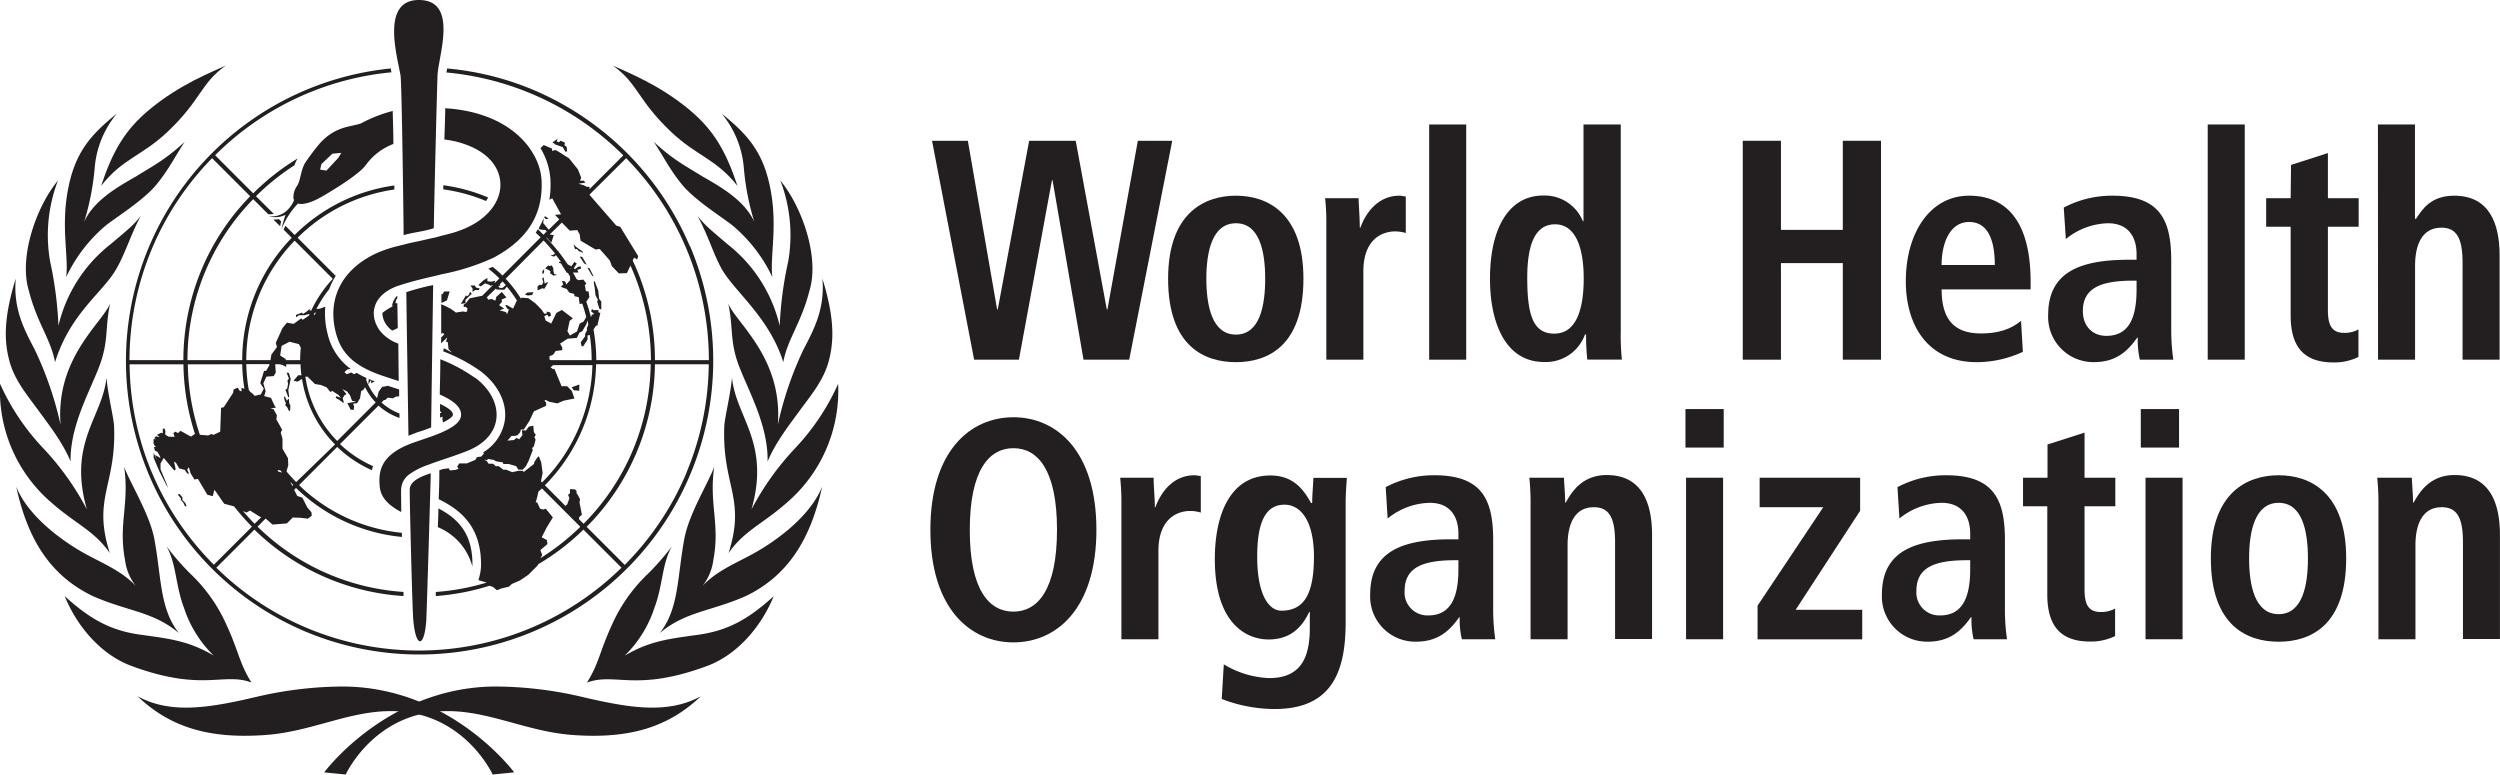 <svg id="Calque_1" data-name="Calque 1" xmlns="http://www.w3.org/2000/svg" width="160.25mm" height="49.65mm" viewBox="0 0 454.26 140.75"><defs><style>.cls-1{fill:#231f20;}</style></defs><title>WHO</title><path class="cls-1" d="M191.25,34.32h-.11l-6,32.6H177l-7.65-39.78h6.51l5.32,30.66h.11L187,27.14h8.46l5.65,30.66h.11l5.53-30.66H213l-7.82,39.78h-8.3Z" transform="translate(0 -1.56)"/><path class="cls-1" d="M224.57,37.12c5.7,0,12.27,3.13,12.27,15.09,0,12.31-6.57,15.16-12.27,15.16s-12.32-2.85-12.32-15.16C212.25,40.25,218.87,37.12,224.57,37.12Zm0,25.24c4.34,0,5.32-5.24,5.32-10.15s-1-10.08-5.32-10.08-5.37,5.18-5.37,10.08S220.23,62.36,224.57,62.36Z" transform="translate(0 -1.56)"/><path class="cls-1" d="M241,42.42a40.41,40.41,0,0,0-.22-4.85h6.08c.06,1.77.22,3.59.22,5.36h.11c.81-2.28,2.93-5.81,7.11-5.81a6.65,6.65,0,0,1,1.14.17V43.9a6.75,6.75,0,0,0-1.9-.29c-2.77,0-5.81,1.77-5.81,7.24V66.92H241Z" transform="translate(0 -1.56)"/><path class="cls-1" d="M259.69,24.18h6.73V66.92h-6.73Z" transform="translate(0 -1.56)"/><path class="cls-1" d="M294.5,24.18V61.9a40.65,40.65,0,0,0,.21,5h-6.29a40.87,40.87,0,0,1-.22-4.56H288a7.55,7.55,0,0,1-7.44,5c-6.94,0-9.82-7-9.82-15.1,0-9.57,3.64-15.15,9.66-15.15a7.51,7.51,0,0,1,7.22,4.67h.11V24.18Zm-12.05,38c4,0,5.32-4.5,5.32-10,0-5.7-1.52-9.86-5.21-9.86s-5.05,3.82-5.05,9.69C277.51,58.77,278.54,62.19,282.45,62.19Z" transform="translate(0 -1.56)"/><path class="cls-1" d="M316.67,27.14h6.94V43.33h11.24V27.14h6.94V66.92h-6.94V49.37H323.61V66.92h-6.94Z" transform="translate(0 -1.56)"/><path class="cls-1" d="M367.57,65.49a19.94,19.94,0,0,1-8.36,1.88c-9,0-12.91-6.78-12.91-14.7,0-8.77,4.39-15.55,11.5-15.55,6,0,11.18,3.7,11.18,15.67v1.36H352.81c0,5,1.9,8,7.11,8,4.12,0,6.07-1.31,7.32-2.28Zm-5.1-15.78c0-5.19-1.63-7.81-4.67-7.81-3.53,0-5,3.93-5,7.81Z" transform="translate(0 -1.56)"/><path class="cls-1" d="M375,39.28a18.7,18.7,0,0,1,8.84-2.16c8.68,0,10.69,4.44,10.69,11.79V61.73a38.48,38.48,0,0,0,.38,5.19h-6.08a15.55,15.55,0,0,1-.38-4h-.11c-1.68,2.39-3.8,4.44-7.81,4.44a8.21,8.21,0,0,1-8.36-8.6c0-8,6.19-10,14.71-10h1.35V47.71c0-2.9-1.35-5.58-5.2-5.58A12.56,12.56,0,0,0,375.38,45Zm13.23,13.28h-.59c-5.76,0-9.17,1.25-9.17,5.52,0,2.68,1.68,4.51,4.28,4.51,4,0,5.48-3.14,5.48-8.38Z" transform="translate(0 -1.56)"/><path class="cls-1" d="M401.16,24.18h6.73V66.92h-6.73Z" transform="translate(0 -1.56)"/><path class="cls-1" d="M416.3,31.53,423,29.37v8.2h5.59v5.19H423V58c0,3.13,1.08,4.05,3,4.05a5.16,5.16,0,0,0,2.55-.63v5a9.88,9.88,0,0,1-4.51,1c-5,0-7.81-2.39-7.81-8.54V42.76h-4.45V37.57h4.45Z" transform="translate(0 -1.56)"/><path class="cls-1" d="M432.09,24.18h6.73V41.33H439c1.2-1.82,2.77-4.21,6.95-4.21,6.35,0,8.25,5,8.25,10.88V66.92h-6.73V49.31c0-4.5-1.09-6.38-3.85-6.38-3.53,0-4.78,3.13-4.78,6.89v17.1h-6.73Z" transform="translate(0 -1.56)"/><path class="cls-1" d="M184.14,77.38c7.87,0,15.08,6.15,15.08,20.45s-7.21,20.46-15.08,20.46-15.09-6.16-15.09-20.46S176.27,77.38,184.14,77.38Zm0,35.32c4.39,0,7.92-3.93,7.92-14.87S188.53,83,184.14,83s-7.93,3.93-7.93,14.87S179.74,112.7,184.14,112.7Z" transform="translate(0 -1.56)"/><path class="cls-1" d="M203.76,93.22a42.72,42.72,0,0,0-.22-4.85h6.08c0,1.77.22,3.59.22,5.36h.1c.82-2.28,2.93-5.81,7.11-5.81a6.5,6.5,0,0,1,1.14.17V94.7a6.64,6.64,0,0,0-1.9-.29c-2.76,0-5.8,1.77-5.8,7.24v16.07h-6.73Z" transform="translate(0 -1.56)"/><path class="cls-1" d="M222.37,122.28a17.15,17.15,0,0,0,8.25,2.5c6.35,0,7.38-4.61,7.38-9.23v-2.79h-.11c-1.09,2.28-3,5-7.38,5-3.91,0-9.77-2.74-9.77-14.59,0-8.09,2.77-15.21,10.09-15.21,4.07,0,6,2.45,7.39,5h.21c0-1.54.16-3,.22-4.56h6.08c-.11,1.54-.22,3.08-.22,4.62v21.65c0,9.17-2.66,15.73-12.92,15.73a26.84,26.84,0,0,1-9.6-1.83Zm10.46-9.75c4.23,0,5.92-3.19,5.92-9.85,0-6.16-2.23-9.46-5.43-9.41-3.53.06-4.88,3.48-4.88,9.46C228.44,109.63,230.55,112.53,232.83,112.53Z" transform="translate(0 -1.56)"/><path class="cls-1" d="M251.79,90.08a18.77,18.77,0,0,1,8.84-2.16c8.68,0,10.69,4.44,10.69,11.79v12.82a38.48,38.48,0,0,0,.38,5.19h-6.07a15.1,15.1,0,0,1-.39-4h-.1c-1.68,2.39-3.8,4.44-7.82,4.44a8.2,8.2,0,0,1-8.35-8.6c0-8,6.18-10,14.7-10H265V98.52c0-2.91-1.36-5.59-5.21-5.59a12.5,12.5,0,0,0-7.65,2.85ZM265,103.36h-.6c-5.75,0-9.17,1.25-9.17,5.53a4.15,4.15,0,0,0,4.29,4.5c4,0,5.48-3.14,5.48-8.38Z" transform="translate(0 -1.56)"/><path class="cls-1" d="M278.11,93.22a42.72,42.72,0,0,0-.22-4.85h6.29c.06,1.49.22,3,.22,4.51h.11c1-1.77,2.88-5,7.44-5,6.34,0,8.24,5,8.24,10.88v18.92h-6.72V100.11c0-4.5-1.09-6.38-3.86-6.38-3.53,0-4.77,3.13-4.77,6.89v17.1h-6.73Z" transform="translate(0 -1.56)"/><path class="cls-1" d="M306.26,75.89h6.95v7h-6.95Zm.11,12.48h6.73v29.35h-6.73Z" transform="translate(0 -1.56)"/><path class="cls-1" d="M319.36,111.62,331.3,93.73H319.74V88.37H338v6l-11.72,18h12.1v5.36H319.36Z" transform="translate(0 -1.56)"/><path class="cls-1" d="M344.78,90.08a18.74,18.74,0,0,1,8.84-2.16c8.69,0,10.69,4.44,10.69,11.79v12.82a38.48,38.48,0,0,0,.38,5.19h-6.07a15.12,15.12,0,0,1-.38-4h-.11c-1.69,2.39-3.8,4.44-7.82,4.44a8.2,8.2,0,0,1-8.35-8.6c0-8,6.18-10,14.7-10H358V98.52c0-2.91-1.36-5.59-5.21-5.59a12.5,12.5,0,0,0-7.65,2.85ZM358,103.36h-.6c-5.75,0-9.17,1.25-9.17,5.53a4.15,4.15,0,0,0,4.29,4.5c4,0,5.48-3.14,5.48-8.38Z" transform="translate(0 -1.56)"/><path class="cls-1" d="M372.05,82.33l6.73-2.16v8.2h5.59v5.19h-5.59v15.21c0,3.14,1.09,4,3,4a5.05,5.05,0,0,0,2.55-.63v5a10,10,0,0,1-4.5,1c-5,0-7.82-2.39-7.82-8.54V93.56H367.6V88.37h4.45Z" transform="translate(0 -1.56)"/><path class="cls-1" d="M389,75.89h6.95v7H389Zm.86,12.48h6.73v29.35h-6.73Z" transform="translate(0 -1.56)"/><path class="cls-1" d="M414.05,87.92c5.7,0,12.27,3.13,12.27,15.1,0,12.3-6.57,15.15-12.27,15.15s-12.32-2.85-12.32-15.15C401.73,91.05,408.35,87.92,414.05,87.92Zm0,25.24c4.34,0,5.32-5.24,5.32-10.14s-1-10.09-5.32-10.09-5.37,5.19-5.37,10.09S409.71,113.16,414.05,113.16Z" transform="translate(0 -1.56)"/><path class="cls-1" d="M432.18,93.22a42.72,42.72,0,0,0-.22-4.85h6.29c.06,1.49.22,3,.22,4.51h.11c1-1.77,2.88-5,7.43-5,6.35,0,8.25,5,8.25,10.88v18.92h-6.72V100.11c0-4.5-1.09-6.38-3.86-6.38-3.52,0-4.77,3.13-4.77,6.89v17.1h-6.73Z" transform="translate(0 -1.56)"/><path class="cls-1" d="M88.7,37.45a32.13,32.13,0,0,0-8.16-2.23c0,.25,0,.51,0,.75a31,31,0,0,1,7.77,2.12C88.44,37.88,88.58,37.66,88.7,37.45Zm-7,17.07-1,0-.29.49h-.21l0,1.6,1-.46Zm3.47.64-.35.25-.15-.2-.94,1.58.84-.15,0-.59.65-.64.49-.45-.3-.39Zm1.14-.89H87l.14-.3-.64-.15-.24-.39-.8,0,.4.54v.64Zm-5.94,23.5.1.39,0,.18c1.61-.79,1.84-1.25,1.82-1.46,0-.63-1-1.29-2.34-1.93,0,.49,0,.92,0,1.3l.27.29-.27.1c0,.3,0,.57,0,.8a3.75,3.75,0,0,0,.47-.17Zm.59-1.64h0l-.06,0ZM52.06,69.24l.43,1.12-.27.37.11.58-.16.86-.32.21.53,1.38.16-.05-.16-1.23.43-2.07-.32-1.06ZM52.49,74l-.21.16-.16.22-.37-.8-.16.16.16.69.21.43-.16.26.42.53.27.59.21-.06.06-.9-.22-.48Zm27,25v0h0ZM71.25,56.91l.06.33a11.75,11.75,0,0,0-1.84,1.18,3.87,3.87,0,0,0,.88,2.36,4.22,4.22,0,0,0,.92.86l1-.46-.08-4.52-.35,0,.1-.53.24-.37v-.45l-.23.18-.47.74Zm0,1.33,0-.14.06,0ZM50.9,42.67a7.33,7.33,0,0,1,.18-.87l-.43-.43a3.89,3.89,0,0,1-1,.08ZM68.08,70.86l-.65-.25,0,.6Zm-.67-.26L67,70.42l-.08,1Zm37.86.83-1.39.5.35.54,1,.1Zm20.08-25.11A53.56,53.56,0,0,0,96.94,17.91,52.57,52.57,0,0,0,81.22,14c0,.26-.08.51-.11.73a52.33,52.33,0,0,1,32.14,15.06l-6.14,6.14,0-.43-.5,0L106,35.2l-.91-.25,1.26-.2-.25-.35h-.7l.2-.56L105,32.33l-1.61-2-1.57-1-.86-.51-.65.16v-.41l-1.52-.65-.59.55A12.61,12.61,0,0,1,100,34.06a17.62,17.62,0,0,1-.18,3.81l.51-.29,1.61,2.92-1.11.1.79.82L99.7,43.3l-1-1.2.09-.89a14.84,14.84,0,0,1-.9,1.78l.12.25,1.18.15.12.25-.57.57c-.33-.32-.67-.64-1-1-.13.21-.27.42-.41.63.3.28.61.56.9.85l-6.93,6.94a20.76,20.76,0,0,0-1.8-1.58l-.77.34a21.47,21.47,0,0,1,2,1.76l-.89.9v0l.14-.49-.69.19-.74-.09v-.6l-.79.5-.84.79.39.25.84-.55.85.3v.15l.56-.15-1.94,1.95-2.29.47-.64.84-.44.3,0,.44.34-.05.35.3-.07.5-.17.16-.55-.11-1.31.2c-.26-.19-.52-.38-.78-.55l-.09-.1-.37-.17a10.53,10.53,0,0,0-1.44-.68l0,2.81c0,.9,0,1.73,0,2.55l.31-.16.26.26-.58.58c0,.37,0,.72,0,1.07l1.11-1.1-.23.78.33.11L81.49,65l.63.63-1.48-.8-.12.57a30.86,30.86,0,0,1,6.73,3.56c3.25,2.44,4.92,5.82,4.47,9a8.28,8.28,0,0,1-3.88,5.77l.07.25-.45.54-.79.1-.3.5-1.53.64-1.39,0-.39.59.25.4h0l-.56.2-1,.09-.24-.39-1.09.15h0l-.6.21v.77c0,.23,0,2-.12,4.48,3.52,1.76,7.88,4.65,7.69,12.31a9.27,9.27,0,0,1-.48,2.41h0l1.52.44a42.18,42.18,0,0,1-9.25,1.71l0,.74A43,43,0,0,0,88.93,108l.66.22.69.59.85-.33,1.33-.31.54-.5,1.49-.64L96,106l1.68-1.68.08-.21A42.62,42.62,0,0,0,106,97.8l6.92,6.92a52.54,52.54,0,0,1-73.62,0l6.92-6.92a42.57,42.57,0,0,0,27.09,12.07l0-.75A41.78,41.78,0,0,1,46.79,97.26l1.47-1.48,1.25,1.1,2.61-.21,1.06-1.07,1.44.05,1.32.16.7-.53-.06-.64-.74-.85L54.94,92,54,91.67l-.56-1.09.34-.35a32,32,0,0,0,19.24,8.9c0-.26,0-.51,0-.75a31.21,31.21,0,0,1-18.69-8.67l6.93-6.94A21.77,21.77,0,0,0,67.57,87c.06-.25.12-.5.2-.74a21.13,21.13,0,0,1-6-4l7-7a11.11,11.11,0,0,0,3.81,2.25V76.7a10.38,10.38,0,0,1-3.27-2l.46-.46.24,0,.43-.42.93.12.55-.3.6-.06,0-1.25-2.14-.69-.07.07-.88.15-.63.87-.28,1.12,0,.07a10.18,10.18,0,0,1-2-3.35l.07-.32a17.44,17.44,0,0,1-1.78-.93l-.48.24-.53-.32-.8.32-.42-.37.48-.48.63-.13a10.9,10.9,0,0,1-4.2-6.48,14.53,14.53,0,0,1-.39-4.81l-1,.36-.62.07a21.25,21.25,0,0,1,2.32-3.6,12.53,12.53,0,0,1,1.23-2.49L61,51.7l-6.93-6.94A31.18,31.18,0,0,1,71.65,36c0-.24,0-.49,0-.74a31.91,31.91,0,0,0-18.12,9l-1.68-1.68a0,0,0,0,1,0,0c-.13.27-.23.51-.32.71L53,44.77A31.94,31.94,0,0,0,44,67H34.05A41.84,41.84,0,0,1,46,37.75l2.73,2.73a3.17,3.17,0,0,0,.62,0l.39-.05L46.5,37.21a42.74,42.74,0,0,1,7-5.62,6,6,0,0,1,.57-1.23A42.57,42.57,0,0,0,46,36.69l-6.92-6.92A52.32,52.32,0,0,1,71.11,14.7L71,14A53.4,53.4,0,0,0,55.38,116.28a53.42,53.42,0,0,0,70-70ZM46.26,96.74c-.75-.75-1.45-1.53-2.12-2.32l.64.28.64-.37,1.76,1.11.29.09Zm1.13-23.51-1.12.26L45.79,73l-.32-.22-.28-.39a32.55,32.55,0,0,1-.45-4.66h4.19l0,.22-.59,1-.37,0-.69,2.23.64,1Zm3.13,14-.1-.27.53.09.31.39Zm2.59,2.63-.4-.78c.19.2.37.41.57.61Zm.7-.7c-.62-.62-1.2-1.27-1.76-1.93h0l.32-1.12-.05-1.28-1-1.75v-1.8L51,80.14l.26-.48-1.06-1.92.11-.69-.59-1.11-.58-.16,1-.16-.27-.37-.64-1.39L48,73.54l.26-.9-.42-1.43L48.4,70l1.33-.1.37-.64L50,67.75h.84l.52.16.64.32,0-.48h2.6c0,.67.08,1.33.16,2l0,0-.59,0-.85,1,.75.16.8-.49a21.58,21.58,0,0,0,6,11.9Zm-2.91-23,.26-1.75,1.44-.75,1.7.43.35.65A20.36,20.36,0,0,0,54.53,67H51.91V66.8Zm7.44,5.37,1,.42.69.85.32-.21,1.17.75.42.53-.8-.32-.16.32.69.37.75.59V74.5l-.16-.58.32-.53.37-.22-.74-.9.85.43.53.69.37,1,.74.16-1.59.27L63.7,76l.54.06.1-.54-.16-.63.69-.05.54-.91.21-1.33.37-.16.33-.52a11.22,11.22,0,0,0,1.94,2.77l-7,7a20.84,20.84,0,0,1-5.78-11.68l.4,0,1.33,1.33ZM57,58.78c.06-.14.11-.27.18-.41l.19,0-.21.42ZM53.53,45.29l6.93,6.94A22.14,22.14,0,0,0,56.54,58l-.38-.07.32-.42-.8.69-.64.42-.16-.26-1.11.42,0,.43.58-.38,1,0,.9-.24-.15.33L55,59.67l-.27-.26-1.38,1-1.22-.21-.8.95L50.1,63.87l.21.75L49.3,66l-.16,1V67h-4.4A31.2,31.2,0,0,1,53.53,45.29ZM44,67.75a33.15,33.15,0,0,0,.4,4.48L43.88,72v.69l-.37-.16L43.19,72l-.74.32-.11.64-1.7,2.6-.48.11L40,80l-1.23.58-.37-.16-.58.27-1.38-.11-.15-.06a41.9,41.9,0,0,1-2.17-12.75ZM27.66,46.61A52.46,52.46,0,0,1,38.53,30.3l6.92,6.92A42.6,42.6,0,0,0,33.31,67H23.52A52.49,52.49,0,0,1,27.66,46.61Zm0,41a52.22,52.22,0,0,1-4.12-19.84h9.78a42.76,42.76,0,0,0,2.1,12.64l-.73.49-1.92-1.06-.42.42L31.82,80l-.32.26.21.69-1.12-.05L30,80.51l.05-.59-.16-.48h-.32l0,.54,0,.32-.26-.11-.8.37L29,81l-.69-.16L28,81.2l.37.16h-.48v.79l.22.43.26.21h-.42l.21.69.42.16.16.27.27.48.16.42-1-.58.37,1-.63-1.38v.9l.58,1.38L29,87.31l1.49,2.92-.16-.58-1.17-2.82V85.77l.58-1,1.92,2.29.26-.21-.32-1.44.38.27.58,1,1,.26.42.64.37.05L34,86.89l.31-.43.32,1.12.69,1.11.64-.1,1.7,2.87,1,.26.27-1.17.37.48,1.43,2.07,1.79.48a45.14,45.14,0,0,0,3.25,3.69l-6.92,6.91A52.45,52.45,0,0,1,27.66,87.59Zm86.11-57.31A52.46,52.46,0,0,1,128.8,67H119a42.55,42.55,0,0,0-3.36-16.59c-.22-.51-.45-1-.68-1.51l.25-.53.55.35.2-.61-3.28-5.35-.7-.2L107.14,37v-.11ZM99.32,44.72l.85.94.45-1.38-.69-.1v-.06L102.09,42l1.42,1.47,1.36-.1.45.76.16,1.16,2.72,1.61.76-.1,1.82,2.07.4,1.06,1.26,1.31,1.47-.05.64-1.37A41.87,41.87,0,0,1,118.27,67h-9.93a33.15,33.15,0,0,0-.5-5.57l.45-.69h.24l.55-2.33-.4-.1.1-.39-1,0-.2-.25-.19.45.59.49-.44.15-.17.44c-.24-.95-.52-1.89-.84-2.81l.56-.85-.15-1-.49-.09-.2-1.09.3-.25-.55-.74-.94.1-.31-.21c-.21-.4-.43-.79-.65-1.18h1l-.2-.49.65-.2V50l-.45,0-.64.49-.2-.2.54-.84-.44-.3-.54.8-.66-.33c-.53-.8-1.09-1.58-1.69-2.34l0-.2-.09.11c-.65-.81-1.34-1.6-2.07-2.36ZM101.76,64l1.38-.89,1.68-.15.45-.94.54-.29.74-1.29.19-.66c.05.24.11.49.16.73l-.3.77.1.2-.39.79,0,.4-.79,1.09.14.69.3.05.79-1.24v-.74l.4-.1,0-.06a31,31,0,0,1,.35,4.64h-7.47l-.19-.13,0-.59.64-.25.49-.69,1.19-.15v-.49Zm2-13.65,0,.12-.12-.2Zm-5-5.09a31.63,31.63,0,0,1,2.1,2.4l-.4.22L100,48l.69.19.32-.27c.31.4.61.8.9,1.21h-.33v.2l.35.1,1,1.63.29.15c.13.21.24.42.36.63v.66l-.7.74-.19-.54-.6-.1.25.64-.44.44,1.08.4.45.64.89.25.05.4.79.2.15,1.23.48-.07c.27.8.52,1.61.73,2.44h0l-.5.84-.69.34-.5,1.44-1.28.74-.45-.79.4-1.88.59-.45-2-1.53-1,.54-.94,1.93-1-.54L98.89,59l.54-.25.25.35.44-.15-.14-.6-.65-.19,0,.39h-.44l-.5-.74-1.13-1.14L96,55.75l-1.24-.1-.12.17a22.17,22.17,0,0,0-2.77-3.61Zm-8,8,.55-.56.59.66-.63.53-.54-.05-.2-.2.44-.29Zm0,4.69.84-.3L90.68,57l.54-.64-.1-.35.89-.4-.84-1-1,.9L90,56.2l-.64-.3-.69.1-.2-.44h0L90.1,54l.13.17,1.39.05.47-.57a22.49,22.49,0,0,1,1.82,2.5h0l-.69,1.48L92.11,57l-.3,0,.3.59.35.25-.35.84-.15-.4Zm6.28,27.9-1.65,1.29-.23.19L95,87.11h-.79l-1.14.25L92,86.92h-.54l-.84-.65-.55,0-.49-.44-.79,0-.4-.55-.35-.13.08-.05.47.08v-.24l1.14.2.39.24,1.24.2.1.3h1l1.33.39.39.63.8,0,.59-.65.5-1,.74-1.93L96.66,83l.35-.35.3-1.19-.2-.49.24-.4L97,80.09l-.1-1.19-.84.2-.5.69-.74-.05.1.89-.59.75-.5-.25-.44.39-1.14.1-.05,0c.25-.27.49-.56.73-.85h.51l.55-.1.54-.59.1-.47.54,0,1-1.53.84-1.78,2.22-1,0-.59-.29-.3.15-.2.69.35,1.48.3,1.19-.5,1.93-.39-.5-1.39-.84-.84-1,0-1.33-3.21-.2.14-.49-.39.39-.25,0-.12h7.23A31.24,31.24,0,0,1,98.5,89.21L98.28,89l.06-.25.25-1.23-.25-1.93-.44-1.14-.3.3-.54.79ZM98.18,103l0,0,.34-.59-.34-.89,1.28-1.09-.1-.74-.94-.5.94-1.83,1.09-1.78-1.29-1.58-.44.15-.59-.15-.55-1.19-.25.1.3-1.14.19-.86.65-.59,4.28,4.28,0,0h0l2.69,2.69A43,43,0,0,1,98.18,103Zm7-7.12.06-.35.49-.44-.44-2.23.1-.59-.5-.94-.29-.3.29,0-.39-.54-.94-.05v.74l-.35.3.25.59-.4,1.14-.29.2.11.22L99,89.74a32,32,0,0,0,9.3-22h9.93a41.83,41.83,0,0,1-12.2,29Zm19.5-8.28a52.54,52.54,0,0,1-11.17,16.61l-6.92-6.92A42.54,42.54,0,0,0,119,67.75h9.78A52.22,52.22,0,0,1,124.66,87.59ZM84.25,104.77l0,0a.64.64,0,0,0,0-.07Zm16.13-77.34.55.4,1.32.46.45.81h.35l-.1-.86-.4-.3.1-.46-.81-.35-.3.3-.4-.2.2-.46Zm-67.24,65,0-.48-.53-.64-.32.11.59.74-.06.21.48.53.32.7.27-.11-.27-.59ZM99,40.82c0,.1-.07.21-.12.31l.37.28.4-.15Zm8.57,10.83.29.14-.74-1.48-.4-.1.4.65Zm-2.23-3.47.79,1.24.49.25-.84-1.44Zm2.87,7.08.44.79-.15.3.4,1.33.35.1V56.35l-.4-.5-.15-1.48-.69-1.8-.14.32.19,1Zm-11.53-.1.25-.5-1.09.05-.49.35.54.2Zm8.11-8.36.5.49.25,0,.39.25-.1-.3-1-.69-.64-.59.3.89Zm-4.84,4.4.59.45.69-.15-.54-.15-.15-.59v-.45l-.3-.54-.39.15-.2-.15-.59.54.94.5Zm-1.34,2.72.25.15.3-.44.44-.8-.25.05-.39.2-.2-1.14-.25.2.2.69-.25.55-.34-.1-.45.3,0,.74Zm.25-2.87v-.59l-.35.45.1.54Z" transform="translate(0 -1.56)"/><path class="cls-1" d="M58.9,141.91l3.91.39s5-11,17.56-11.5c8.06-.34,15.12,3.7,23.71,4.32,10.32.75,17.37-1.43,23.27-7.05-6.24,3.44-13.61,2-22.13,0a69.58,69.58,0,0,0-15.42-1.76C70.26,126.5,58.9,141.91,58.9,141.91Z" transform="translate(0 -1.56)"/><path class="cls-1" d="M117.88,105.68a29.14,29.14,0,0,0-6.66,9.34c-2.31,5-2.34,7-4.58,10.58,5.1-1.91,8.88,1.77,21.77-3,6-2.2,10.2-7.81,12.16-12.69-4.58,4.15-8.29,6.25-13.75,7s-8.81,1.15-13.31,3.79a21.38,21.38,0,0,0,5.38-8.64c1.6-4.25,1.34-7.91,3.17-11.19A47.92,47.92,0,0,1,117.88,105.68Z" transform="translate(0 -1.56)"/><path class="cls-1" d="M124.37,99.32c-1.34,7-.94,12.82-4.51,17.29,4.75-4,9.39-3.93,15.77-6.79,7.62-3.74,11.65-10.3,13.76-19.83-1.69,4.21-6,8.19-10.85,11.2-4.11,2.57-8.5,3.83-11.54,7.58a9.55,9.55,0,0,0,2.62-5.51c1.23-6.46-.82-10.13.15-16.88C128.78,89.17,125.24,94.82,124.37,99.32Z" transform="translate(0 -1.56)"/><path class="cls-1" d="M131.61,78.81c-.49,11,4,13.19.76,23.26,2.82-4.06,6.16-5.27,10.49-9.08a26.79,26.79,0,0,0,9.43-21.68,42,42,0,0,1-7.75,11.63,50.15,50.15,0,0,0-8,11.19C140,82,133.74,77.44,133,70.18,132.78,72.92,131.78,77,131.61,78.81Z" transform="translate(0 -1.56)"/><path class="cls-1" d="M133.71,66.38c-1-3.55-.55-5.67-1.38-9.65,1.45,3.56,9.92,9.86,9,22A63.08,63.08,0,0,1,146,65.05c1.94-3.7,3.9-7.4,3.43-12.87,2.23,7.21,2.12,11.37,1.15,15s-3.39,6.39-5.47,9.26c-1.36,1.88-4.26,5.56-5.64,9C139.62,78,135,71,133.71,66.38Z" transform="translate(0 -1.56)"/><path class="cls-1" d="M131,50.19c-1.59-3-2.2-5.55-4.26-9.4,1.27,1.65,2.37,2.53,5.54,5.22a26.53,26.53,0,0,1,9.39,14.75,67,67,0,0,1,1.54-11.67,27.69,27.69,0,0,0-1.42-14.72c3.86,4.66,7.17,13.84,5.29,20-1.48,5.86-4,8.82-4.76,13C139.75,59.07,133.19,54.35,131,50.19Z" transform="translate(0 -1.56)"/><path class="cls-1" d="M133.1,42.53C131.17,41,126.34,38,124,35.19s-3.56-5.42-5.22-7.86c3.48,3.2,5.39,4.15,8.94,6.34,3.22,1.84,7.58,4.31,9.34,8.21a46.65,46.65,0,0,1-1.93-10.07,17.65,17.65,0,0,0-4-9.6c4.75,3.82,7.63,7.05,8.9,13.92s-.17,12.08.31,15.79A27.71,27.71,0,0,0,133.1,42.53Z" transform="translate(0 -1.56)"/><path class="cls-1" d="M134,35.34c-2.11-6.34-4.33-10.13-8.64-13.75-5.65-4.74-11.64-7-14-8.11,4.62,3.3,4.38,6.15,10.53,12C126.65,30,130,30.32,134,35.34Z" transform="translate(0 -1.56)"/><path class="cls-1" d="M93.42,141.91l-3.91.39s-5-11-17.56-11.5c-8.07-.34-15.12,3.7-23.71,4.32-10.32.75-17.37-1.43-23.27-7.05,6.25,3.44,13.61,2,22.13,0a69.58,69.58,0,0,1,15.42-1.76C82.07,126.5,93.42,141.91,93.42,141.91Z" transform="translate(0 -1.56)"/><path class="cls-1" d="M34.44,105.68A29.14,29.14,0,0,1,41.1,115c2.31,5,2.34,7,4.58,10.58-5.1-1.91-8.88,1.77-21.77-3-6-2.2-10.2-7.81-12.16-12.69,4.58,4.15,8.29,6.25,13.75,7s8.81,1.15,13.31,3.79a21.38,21.38,0,0,1-5.38-8.64c-1.6-4.25-1.35-7.91-3.17-11.19A47.92,47.92,0,0,0,34.44,105.68Z" transform="translate(0 -1.56)"/><path class="cls-1" d="M28,99.32c1.34,7,.94,12.82,4.51,17.29-4.75-4-9.39-3.93-15.78-6.79C9.07,106.08,5,99.52,2.94,90c1.68,4.21,6,8.19,10.84,11.2,4.11,2.57,8.5,3.83,11.54,7.58a9.55,9.55,0,0,1-2.62-5.51c-1.23-6.46.82-10.13-.15-16.88C23.54,89.17,27.09,94.82,28,99.32Z" transform="translate(0 -1.56)"/><path class="cls-1" d="M20.71,78.81c.49,11-4,13.19-.76,23.26C17.13,98,13.79,96.8,9.46,93A26.79,26.79,0,0,1,0,71.31,42,42,0,0,0,7.78,82.94a50.15,50.15,0,0,1,8,11.19C12.28,82,18.58,77.44,19.34,70.18,19.54,72.92,20.54,77,20.71,78.81Z" transform="translate(0 -1.56)"/><path class="cls-1" d="M18.61,66.38c1-3.55.55-5.67,1.38-9.65-1.45,3.56-9.92,9.86-9,22A63.08,63.08,0,0,0,6.28,65.05c-1.94-3.7-3.9-7.4-3.43-12.87C.62,59.39.73,63.55,1.7,67.16s3.39,6.39,5.47,9.26c1.36,1.88,4.26,5.56,5.64,9C12.7,78,17.36,71,18.61,66.38Z" transform="translate(0 -1.56)"/><path class="cls-1" d="M20.57,51.32c2-3,2.94-6.68,5-10.53C24.3,42.44,23.2,43.32,20,46a26.53,26.53,0,0,0-9.39,14.75A68,68,0,0,0,9.1,49.09a27.69,27.69,0,0,1,1.42-14.72C6.66,39,3.35,48.21,5.23,54.38c1.48,5.86,4,8.82,4.76,13C12.57,59.07,17.91,55.24,20.57,51.32Z" transform="translate(0 -1.56)"/><path class="cls-1" d="M19.22,42.53C21.15,41,26,38,28.34,35.19s3.56-5.42,5.22-7.86c-3.49,3.2-5.39,4.15-8.94,6.34C21.4,35.51,17,38,15.28,41.88a47.26,47.26,0,0,0,1.94-10.07,17.58,17.58,0,0,1,4-9.6c-4.75,3.82-7.63,7.05-8.9,13.92s.17,12.08-.31,15.79A27.71,27.71,0,0,1,19.22,42.53Z" transform="translate(0 -1.56)"/><path class="cls-1" d="M18.36,35.34C20.47,29,22.69,25.21,27,21.59c5.65-4.74,11.64-7,14-8.11-4.62,3.3-4.38,6.15-10.53,12C25.67,30,22.29,30.32,18.36,35.34Z" transform="translate(0 -1.56)"/><path class="cls-1" d="M79.65,93.94c0,1.07-.06,2.21-.1,3.41a10.74,10.74,0,0,1,6.28,7.15C86,98.18,82.8,95.61,79.65,93.94ZM66.47,31.54a11,11,0,0,1,5-3.82c0-2.12-.08-4.17-.12-6A26.11,26.11,0,0,0,65.55,24c-1.95.65-4.57.48-7.41,3.57A40.34,40.34,0,0,0,55.54,31c-.86,1.23-.9,3.21-1.53,4.28a3.57,3.57,0,0,0-.69,2.42l.11.18a4.43,4.43,0,0,1-.94,1.55,4,4,0,0,1-3.69,1.4,4,4,0,0,0,3.08-.25,21.57,21.57,0,0,0-.75,2.67,14.28,14.28,0,0,1,3-4.7c.59.17,1.88.16,4.38-1.27C61.24,35.69,65.31,33.14,66.47,31.54Zm-5-1.31-2.16,2.33-1.15-.18.23-1,2-1.89L62,29.34Zm24.84,40A29.08,29.08,0,0,0,80,66.84c0,2.65-.08,4.75-.1,6.41,2.24,1,3.75,2.07,3.87,3.51s-1.49,2.53-4,3.58h0l-.41.16c-.61.24-1.27.48-2,.72l-2.05.71a20.66,20.66,0,0,0-2,.81C69,84.83,68.75,87.54,69,90.07c.23,2.09,1.86,3.47,3.9,4.53,0-2.38-.07-4.08,0-4.34a3.55,3.55,0,0,1,1.57-2.58A13,13,0,0,1,77.87,86c2-.78,3.8-1.26,6.84-2.43C91.78,80.89,91.77,74.28,86.31,70.18Zm12.08-36c-.3-5.16-5.43-12.24-17.5-13,0,1.71-.1,3.66-.15,5.68.79.1,1.44.22,1.88.32,5.78,1.37,8.27,4.6,8.3,7.87s-2.63,7-8.59,8.75c-.58.17-1.24.34-2,.52v0l-1.13.32c-1,.2-2.29.52-3.1.69s-1.87.38-2.54.58l-1.8.44v0a23.49,23.49,0,0,0-3.42,1.2c-6.38,3-8.83,8.34-7.37,14.24.87,3.52,2.87,6,8.15,7.87,1.11.38,2.23.75,3.32,1.09L72.37,64a7.58,7.58,0,0,1-3.25-2.22c-2.08-2.68-1.73-6.45,3.07-8.24v0l.24-.07.2-.07c2.3-.76,4.72-1.31,7.12-1.87l.48-.13h0a41.12,41.12,0,0,0,9.42-3C94.64,45.73,98.83,41.6,98.39,34.15ZM73.33,44.29c1.65-.5,3.93-.71,5.49-1.27,0-2.1.6-26.71.69-28,.25-3.63,3.74-13.46-3.41-13.46-7,0-3.88,10.36-3.33,13.73C73,16.58,73.33,42.15,73.33,44.29Zm5,35c0-.21.35-25.07.37-25.93a41.53,41.53,0,0,0-4.88,1.29c0,.56.39,26.09.39,26.09L76,80.05C77.06,79.75,77.82,79.43,78.29,79.25ZM74.45,90.39c-.07.78.45,21.57.63,23.72.43,5.22,2,5.29,2.36.27.1-1.49.82-25.95.82-26.82C76.06,88.25,74.56,89.11,74.45,90.39Z" transform="translate(0 -1.56)"/></svg>